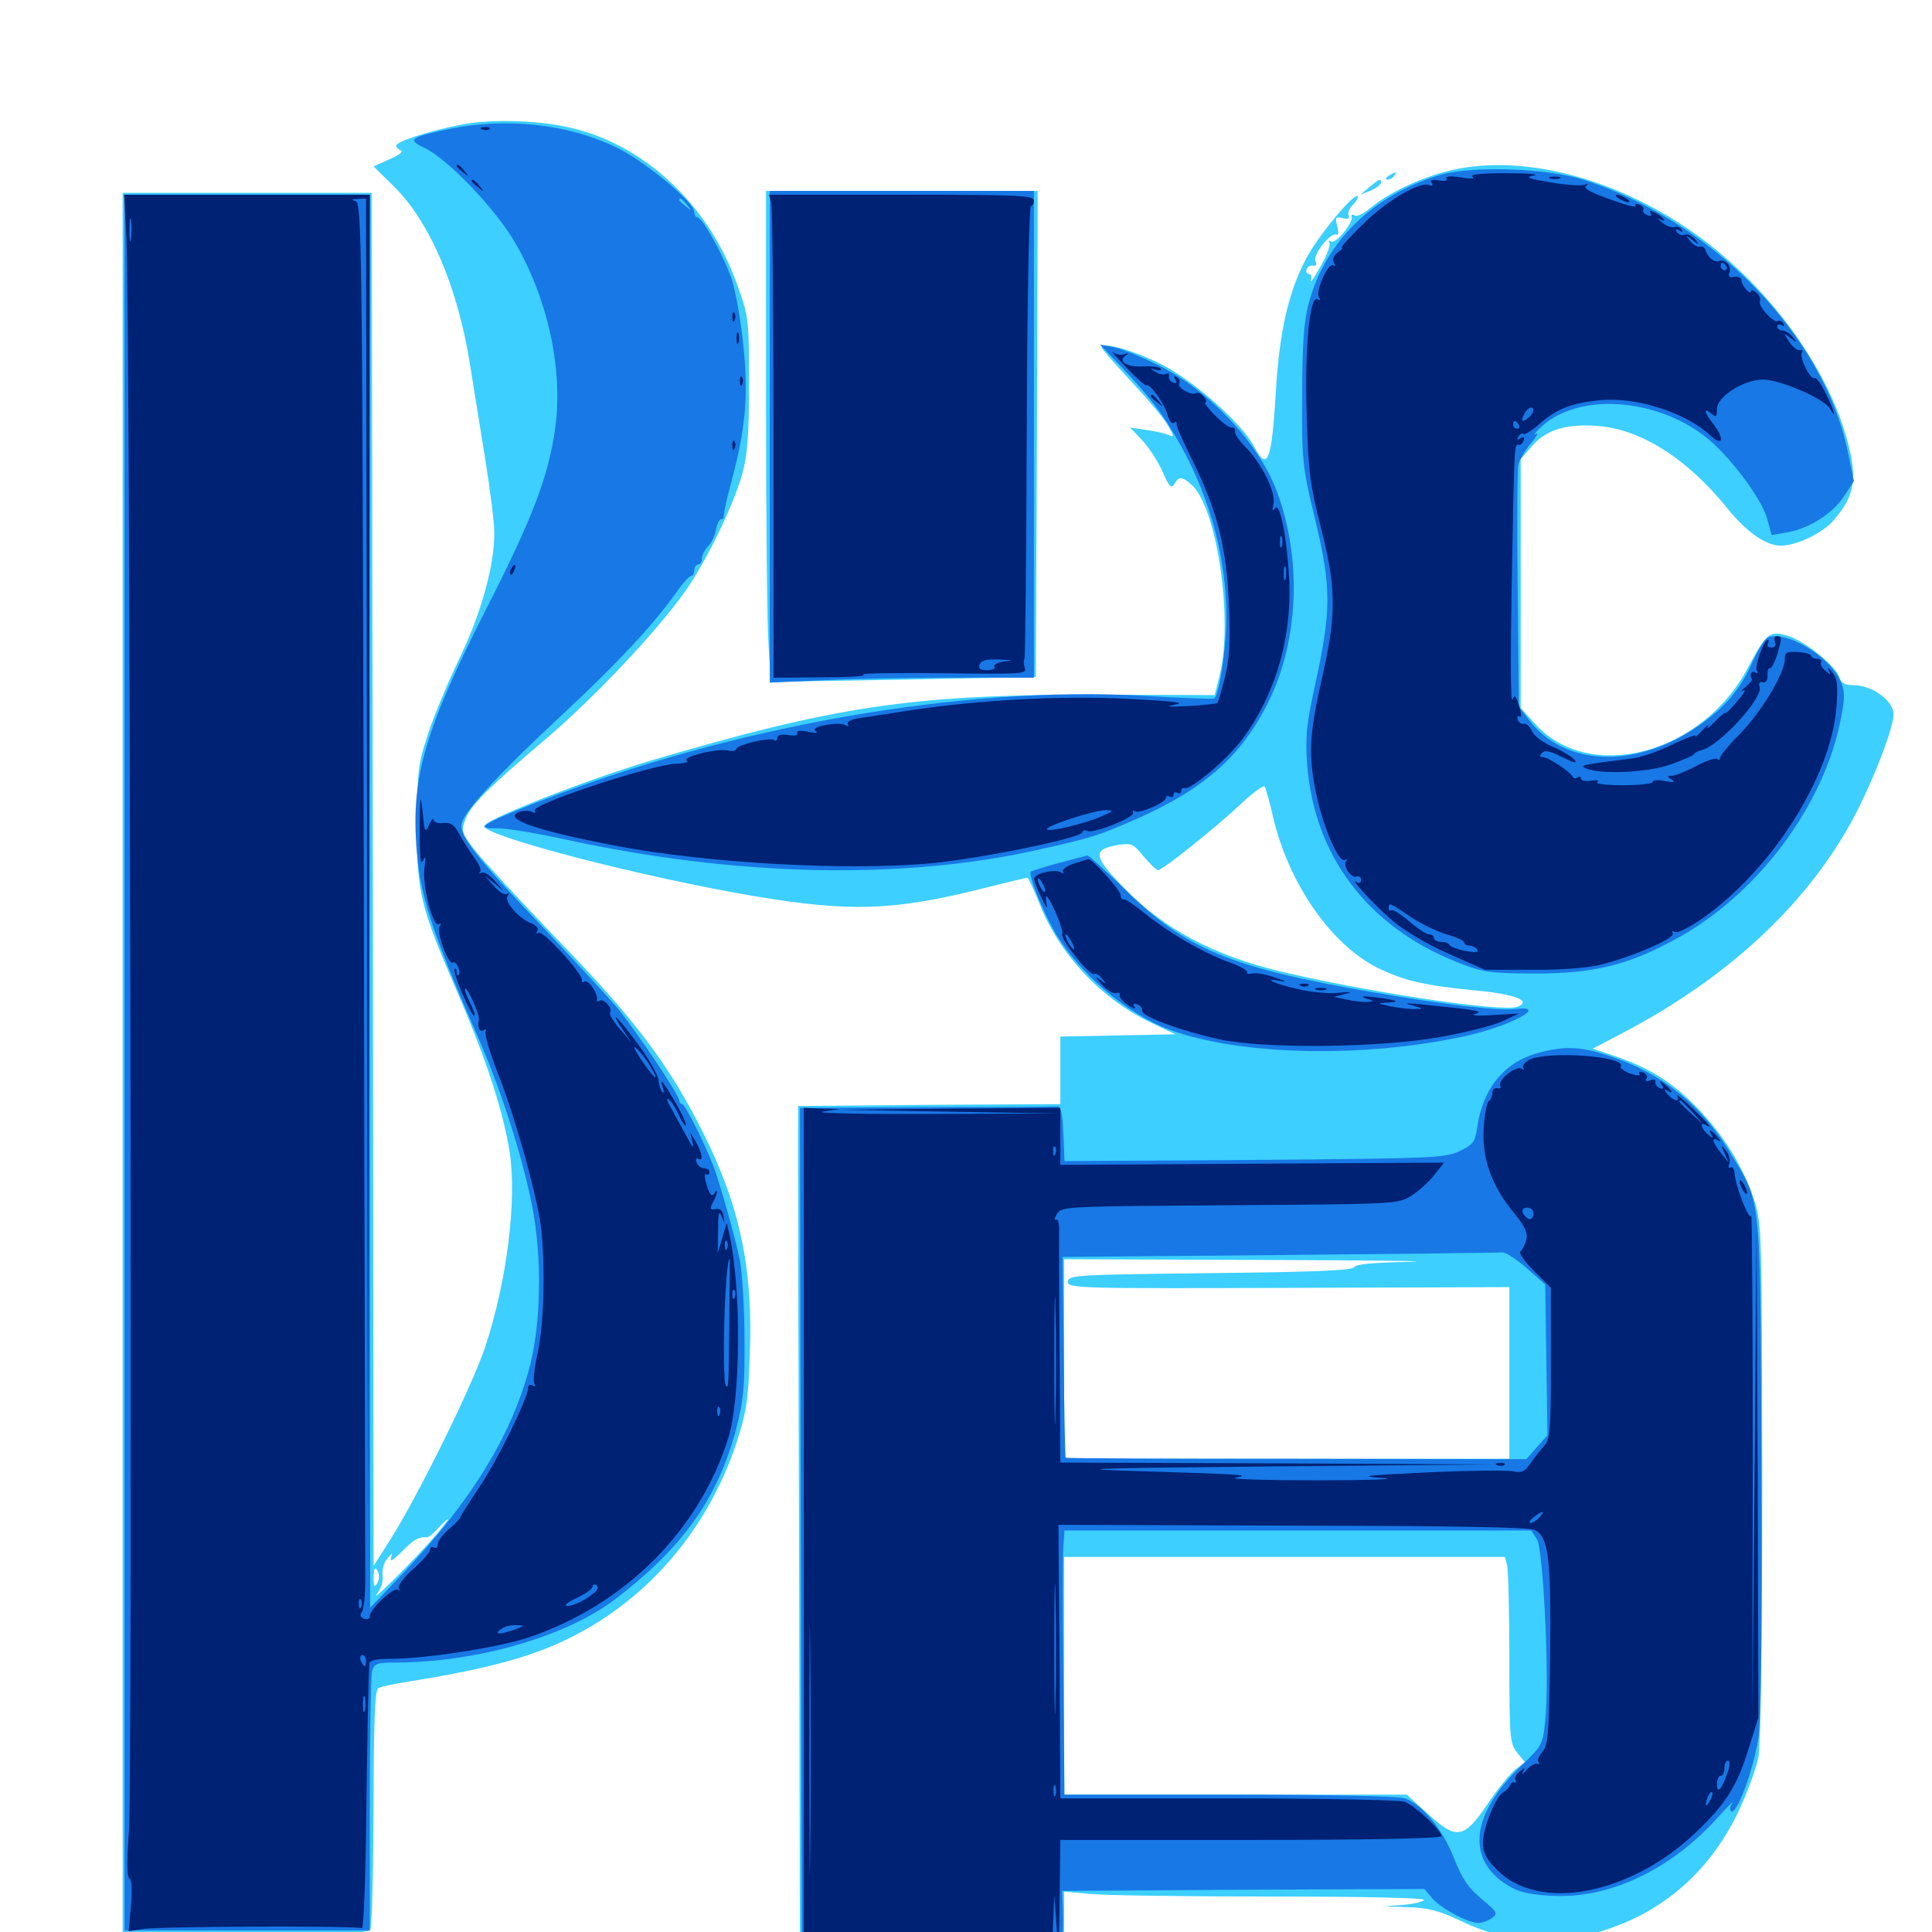 <svg xmlns="http://www.w3.org/2000/svg" viewBox="0 -1000 1000 1000">
	<path fill="#3ccfff" d="M238.867 -935.547C222.07 -932.227 205.078 -926.758 205.078 -924.609C205.078 -923.633 206.25 -922.656 207.617 -922.07C208.789 -921.484 206.25 -919.531 201.562 -917.578L193.359 -913.867L203.906 -903.516C222.461 -885.156 237.109 -851.172 243.359 -810.742C245.117 -799.805 248.633 -777.93 251.172 -762.305C253.711 -746.484 255.859 -729.297 255.859 -724.219C255.859 -706.836 249.023 -682.422 237.695 -658.984C231.836 -646.68 224.414 -629.102 221.484 -619.922C216.406 -604.688 216.016 -600.977 215.82 -573.047C215.82 -537.5 217.188 -531.641 237.5 -484.57C251.953 -450.977 260.742 -424.023 263.867 -403.125C267.578 -378.516 262.305 -336.719 251.367 -303.516C244.922 -283.594 217.383 -227.734 202.539 -203.906L193.359 -189.453L192.969 -544.727L192.383 -900.195H127.93H63.477V-450V0.195L126.758 0.781C175.586 1.172 190.43 0.586 191.602 -1.172C192.578 -2.539 193.164 -30.859 193.359 -64.062C193.359 -108.984 194.141 -125 195.703 -126.172C197.07 -126.953 204.297 -128.516 211.914 -129.688C259.18 -137.305 283.008 -144.531 306.25 -158.398C341.016 -179.102 367.578 -212.5 381.055 -252.734C386.328 -268.945 387.305 -274.805 388.086 -298.828C389.844 -343.164 383.008 -375.586 364.062 -413.477C345.898 -449.609 328.516 -472.656 285.938 -516.406C268.555 -534.57 250.586 -553.906 246.289 -559.375C239.062 -568.359 238.672 -569.727 240.625 -575.195C243.164 -582.812 251.758 -591.406 282.812 -617.773C307.617 -638.867 340.43 -673.633 355.078 -694.531C366.016 -710.352 379.688 -738.477 384.18 -754.688C386.914 -764.648 387.695 -774.609 387.695 -801.562C387.695 -834.766 387.5 -836.133 381.641 -852.539C367.188 -892.969 335.547 -923.438 298.047 -933.203C281.25 -937.695 255.273 -938.672 238.867 -935.547ZM223.047 -202.539C213.086 -191.211 189.844 -168.164 195.508 -175.586C197.266 -177.734 198.438 -181.641 198.047 -184.375C197.656 -187.305 198.633 -191.211 200.391 -193.164C203.125 -196.68 203.32 -196.68 202.344 -193.555C201.562 -191.211 203.711 -192.578 208.008 -196.875C214.062 -203.125 216.797 -204.688 220.898 -204.297C221.68 -204.102 224.219 -206.25 226.562 -208.789C235.352 -217.969 232.812 -213.672 223.047 -202.539ZM195.898 -185.742C196.484 -184.18 196.094 -181.836 195.117 -180.273C193.945 -178.32 193.359 -178.906 193.359 -183.008C193.359 -188.672 194.336 -189.844 195.898 -185.742ZM748.047 -911.133C733.594 -907.227 718.164 -899.805 709.375 -892.383C705.859 -889.453 702.344 -887.695 701.172 -888.477C700 -889.258 699.414 -888.867 699.609 -887.891C700.586 -884.766 691.406 -873.633 689.062 -875C687.891 -875.781 687.5 -875.586 688.086 -874.414C688.867 -873.242 686.719 -867.578 683.398 -861.914C680.078 -856.055 677.93 -852.93 678.516 -854.883C679.102 -856.641 678.711 -858.203 677.539 -858.203C676.367 -858.203 675.781 -859.375 676.367 -860.742C676.758 -861.914 678.32 -862.891 679.688 -862.5C681.25 -862.109 681.641 -863.086 680.859 -865.039C679.688 -868.555 689.062 -880.273 691.797 -878.516C692.773 -877.93 692.969 -879.688 692.188 -882.812C691.016 -887.5 691.211 -887.891 694.922 -887.109C697.656 -886.328 698.633 -886.719 698.047 -888.477C697.461 -889.844 698.438 -892.383 700.391 -894.141C702.148 -895.898 703.125 -897.852 702.734 -898.438C700.781 -900.195 682.422 -878.125 676.172 -866.406C666.992 -849.219 662.109 -828.125 660.352 -796.68C658.203 -761.328 656.055 -755.664 649.219 -768.75C643.164 -780.469 618.75 -802.148 602.148 -810.938C587.695 -818.359 570.312 -823.438 570.312 -820.117C570.312 -819.336 577.148 -811.523 585.547 -802.539C593.75 -793.75 602.344 -783.594 604.297 -780.078C608.008 -773.633 608.008 -773.633 604.297 -775C602.344 -775.977 597.07 -776.953 592.773 -777.539L584.961 -778.711L591.211 -772.07C594.727 -768.359 599.414 -761.133 601.758 -755.859C605.078 -748.047 606.25 -746.875 607.812 -749.414C610.156 -753.516 611.719 -753.516 616.602 -749.219C629.883 -737.891 638.477 -679.297 631.25 -650.195L628.711 -640.234L564.844 -640.43C471.875 -640.43 431.641 -634.375 335.938 -606.055C301.562 -595.703 249.609 -575.195 250.586 -572.266C252.344 -566.797 332.812 -545.898 390.625 -536.133C439.453 -527.93 462.5 -528.516 508.203 -540.039C520.703 -543.164 531.445 -545.703 531.836 -545.703C532.227 -545.703 534.961 -539.844 537.891 -532.617C548.242 -506.055 569.922 -483.008 595.703 -470.703L608.398 -464.648L578.711 -464.062L548.828 -463.477V-446.094V-428.516L481.055 -428.125L413.086 -427.539V-395.898C413.086 -378.32 413.281 -278.906 413.672 -174.609L414.062 14.844H482.422H550.781V-2.93V-20.898L564.062 -19.727C571.289 -18.945 613.672 -18.359 658.008 -18.359C708.789 -18.359 738.281 -17.578 737.109 -16.602C736.133 -15.43 730.469 -14.258 724.609 -13.867C714.648 -13.281 714.844 -13.281 727.734 -12.891C739.258 -12.5 744.336 -11.328 756.25 -5.664C776.758 4.102 796.68 6.836 817.188 2.539C854.492 -5.078 882.812 -27.344 899.414 -61.523C904.297 -71.68 908.984 -84.57 910.156 -90.43C911.328 -96.875 912.109 -152.93 912.109 -233.984C911.914 -366.406 911.914 -366.992 907.617 -379.883C901.758 -397.07 891.992 -412.5 878.516 -426.562C865.625 -439.844 853.711 -447.266 836.523 -453.125L824.414 -457.227L840.43 -465.625C893.945 -493.75 934.57 -531.25 958.594 -575.195C969.336 -595.117 980.859 -624.805 980.078 -631.055C979.297 -637.891 968.555 -645.312 959.766 -645.312C955.078 -645.312 953.125 -646.289 952.148 -649.219C950.391 -655.078 934.766 -667.773 925.977 -670.703C916.016 -673.828 914.453 -672.656 904.883 -654.688C881.25 -609.57 822.656 -594.141 794.531 -625.391L787.109 -633.594V-698.047V-762.305L793.164 -769.336C800.586 -777.734 811.133 -780.859 827.344 -779.492C849.609 -777.734 874.023 -762.109 894.531 -736.328C904.102 -724.609 914.062 -717.578 921.68 -717.578C930.078 -717.578 943.75 -724.219 949.414 -731.055C958.984 -742.383 960.938 -750.391 957.812 -765.234C949.023 -807.031 914.648 -854.297 872.461 -882.422C831.25 -909.766 784.18 -920.703 748.047 -911.133ZM658.984 -576.953C666.992 -542.773 688.867 -511.133 713.086 -499.023C726.562 -492.383 737.695 -489.844 764.062 -487.305C783.789 -485.547 793.359 -481.836 785.352 -478.906C777.344 -475.977 708.789 -486.328 663.281 -497.07C628.125 -505.469 602.344 -519.141 581.641 -540.625C565.82 -556.836 565.234 -560.352 578.906 -562.695C585.547 -563.672 586.719 -563.281 591.992 -556.641C595.312 -552.734 598.633 -549.609 599.414 -549.609C601.758 -549.609 628.32 -570.898 641.797 -583.398C648.047 -589.453 653.906 -593.555 654.492 -592.969C655.078 -592.188 657.227 -584.961 658.984 -576.953ZM729.492 -346.875C711.328 -346.484 701.758 -345.703 700.977 -344.141C699.805 -342.383 679.688 -341.602 626.172 -341.016C556.836 -340.234 552.734 -340.039 552.734 -336.523C552.734 -333.203 557.812 -333.008 666.992 -333.398L781.25 -333.789V-289.453V-244.922H666.016H550.781V-296.484V-348.242L653.906 -347.852C710.547 -347.656 744.531 -347.266 729.492 -346.875ZM780.078 -189.844C780.664 -187.305 781.25 -165.625 781.25 -141.797C781.25 -100.781 781.445 -97.852 785.156 -92.969L789.258 -87.891L784.18 -83.984C781.445 -81.641 775 -73.828 769.922 -66.211C757.812 -48.242 753.906 -47.461 739.062 -61.133L728.125 -71.094H639.453H550.781V-132.617V-194.141H664.844H778.906ZM718.75 -908.984C716.992 -907.812 716.797 -907.031 718.164 -907.031C719.336 -907.031 721.094 -908.008 721.68 -908.984C723.242 -911.328 722.461 -911.328 718.75 -908.984ZM708.789 -903.125L704.102 -899.219L709.57 -901.367C712.5 -902.734 714.844 -904.492 714.844 -905.469C714.844 -907.812 713.867 -907.422 708.789 -903.125ZM396.484 -792.188C396.484 -732.031 397.07 -675 397.852 -665.039L399.023 -647.07L467.578 -648.242L536.133 -649.609L536.719 -775.391L537.109 -901.172H466.797H396.484Z"/>
	<path fill="#1878e5" d="M231.445 -933.008C212.109 -928.906 210.742 -927.734 219.727 -923.438C231.641 -917.773 256.055 -892.383 266.406 -874.805C283.398 -845.703 291.406 -809.57 287.5 -779.297C284.18 -754.102 275.977 -732.422 251.367 -684.18C220.508 -623.438 213.086 -598.633 215.43 -563.086C217.188 -536.914 222.656 -519.727 247.852 -462.109C259.18 -436.328 270.312 -401.758 275.391 -375.977C280.859 -348.047 280.078 -313.086 273.438 -289.844C263.672 -255.273 243.164 -222.266 209.18 -186.328L191.602 -167.773L191.406 -533.594V-899.219H127.93H64.453V-450V-0.781H127.93H191.406V-65.82C191.406 -101.367 191.992 -132.617 192.578 -135.156C193.75 -138.867 195.117 -139.453 203.906 -139.453C246.289 -139.453 292.578 -152.734 318.164 -172.07C353.32 -198.828 371.484 -224.219 381.055 -260.547C384.766 -274.414 385.547 -281.836 385.352 -306.445C385.352 -322.656 384.18 -341.016 383.008 -347.461C380.859 -358.398 372.656 -387.305 369.336 -396.289C364.844 -408.008 354.492 -428.516 353.125 -428.516C352.344 -428.516 351.562 -429.492 351.562 -430.469C351.562 -433.203 329.688 -465.82 319.531 -478.32C315.039 -483.594 298.438 -501.562 282.617 -518.359C245.508 -557.227 237.5 -567.578 239.062 -574.023C240.82 -580.664 258.008 -599.414 291.016 -630.078C320.117 -657.227 337.891 -676.367 349.609 -692.773C353.125 -697.852 356.836 -701.953 357.812 -701.953C358.594 -701.953 359.375 -703.32 359.375 -704.883C359.375 -706.445 360.352 -707.812 361.328 -707.812C362.5 -707.812 363.281 -709.18 363.281 -710.938C363.281 -712.5 364.648 -715.234 366.211 -716.992C367.969 -718.555 369.922 -722.461 370.508 -725.586C371.094 -728.711 372.266 -731.25 373.242 -731.25C374.219 -731.25 374.805 -731.836 374.609 -732.812C374.414 -733.594 375.977 -741.211 378.32 -749.805C385.938 -777.734 387.5 -795.703 384.766 -820.898C383.594 -833.203 380.859 -848.633 378.906 -854.883C375.195 -866.406 363.672 -887.5 360.938 -887.5C360.156 -887.5 359.375 -888.672 359.375 -890.234C359.375 -895.312 334.18 -916.211 319.531 -923.438C294.141 -935.938 261.523 -939.453 231.445 -933.008ZM355.664 -893.945C358.203 -890.82 358.008 -890.625 355.078 -893.164C353.125 -894.531 351.562 -896.094 351.562 -896.484C351.562 -898.047 353.125 -897.07 355.664 -893.945ZM745.117 -909.375C710.547 -899.023 685.742 -874.805 677.344 -842.773C674.805 -833.008 674.023 -821.289 674.023 -794.922C673.828 -761.328 674.023 -758.789 680.859 -730.469C689.258 -695.508 689.062 -683.789 680.664 -645.312C676.172 -625 675.586 -618.164 676.562 -604.688C680.078 -557.422 707.422 -520.898 753.32 -502.344C767.578 -496.68 770.117 -496.289 793.945 -496.094C823.828 -496.094 841.211 -500 865.039 -512.695C908.984 -535.547 944.727 -583.203 953.125 -629.492C955.078 -640.039 954.883 -642.773 952.148 -648.438C946.289 -660.742 924.414 -673.633 915.234 -670.117C913.672 -669.531 910.156 -664.062 907.422 -658.008C900.391 -642.383 892.578 -633.398 877.539 -623.242C845.898 -601.953 809.57 -603.516 791.602 -627.148L786.133 -634.18L785.547 -694.922C785.156 -728.32 785.352 -757.422 785.938 -759.766C786.719 -762.305 789.453 -766.992 792.383 -770.508C795.508 -774.023 796.484 -776.367 794.922 -775.391C793.359 -774.609 794.922 -776.562 798.438 -779.688C817.383 -796.484 856.055 -794.141 881.836 -774.609C894.336 -765.234 911.523 -742.578 914.648 -731.641L916.992 -723.047L924.805 -724.414C935.938 -726.172 948.438 -733.984 954.492 -743.164L959.57 -750.977L956.25 -766.992C943.555 -826.953 885.938 -885.938 819.336 -907.031C800.195 -913.086 761.719 -914.258 745.117 -909.375ZM398.438 -773.828V-646.68L425.195 -647.852C439.844 -648.633 470.508 -649.219 493.555 -649.219H535.156V-775.195V-901.172H466.797H398.438ZM581.25 -809.18C596.094 -793.555 602.93 -784.375 611.719 -768.359C626.758 -741.016 634.766 -710.352 634.766 -680.859C634.766 -664.648 631.25 -641.211 628.516 -638.477C628.125 -638.086 611.719 -638.672 592.188 -639.844C499.023 -645.312 378.711 -624.219 278.125 -584.766C249.609 -573.633 245.508 -570.898 256.836 -571.289C261.133 -571.484 276.953 -568.945 291.992 -565.625C380.469 -546.289 466.992 -544.336 537.305 -560.156C566.016 -566.602 568.164 -567.383 587.891 -575.977C623.047 -591.406 642.578 -608.594 656.445 -636.523C672.266 -668.359 674.023 -710.938 660.742 -746.094C651.172 -771.094 625.586 -798.242 599.219 -811.133C590.234 -815.625 579.883 -819.727 576.172 -820.312L569.336 -821.68ZM548.047 -553.32C540.625 -551.367 534.18 -549.219 533.594 -548.828C532.227 -547.266 538.672 -530.664 545.312 -518.75C557.422 -497.07 582.812 -475.391 605.469 -466.992C641.797 -453.711 705.078 -452.148 758.203 -463.672C782.031 -468.945 802.344 -479.883 783.984 -477.734C775.586 -476.758 748.242 -479.883 710.938 -486.328C636.328 -499.219 613.281 -508.789 581.445 -540.43C571.875 -549.805 563.477 -557.227 562.891 -557.227C562.109 -557.031 555.469 -555.273 548.047 -553.32ZM796.484 -455.078C778.711 -450.391 767.578 -436.719 764.648 -416.797C763.477 -408.789 762.695 -407.617 755.273 -404.102C747.461 -400.586 741.211 -400.391 649.023 -399.609L550.977 -399.023L550.391 -413.281C550 -423.242 549.023 -427.539 547.461 -427.344C546.094 -427.148 515.43 -426.953 479.492 -426.953L414.062 -426.562L414.453 -206.445L415.039 13.867L481.836 14.453L548.633 14.844L549.609 6.641C550.195 1.953 550.391 -6.25 550.195 -11.523L549.805 -21.289L643.555 -21.875L737.305 -22.266L741.211 -17.578C745.703 -12.305 759.766 -4.688 765.234 -4.688C767.188 -4.688 770.312 -5.859 772.266 -7.227C775.391 -9.57 775 -10.352 766.992 -16.992C760.156 -22.656 756.836 -27.344 752.539 -38.281C746.875 -52.93 736.328 -65.82 727.344 -69.141C724.414 -70.312 686.719 -71.094 636.719 -71.094H550.977L550.391 -131.055C550 -164.258 550 -194.922 550.391 -199.609L550.977 -207.812H671.68H792.578L795.508 -203.32C798.828 -198.047 802.148 -130.078 799.805 -109.375C798.633 -97.07 798.047 -96.289 787.695 -86.328C761.328 -61.133 758.594 -37.695 780.273 -24.219C785.938 -20.703 791.406 -19.336 802.93 -18.75C832.422 -16.992 864.258 -31.836 888.672 -58.789C894.336 -65.039 898.047 -68.75 896.68 -66.797C895.312 -64.844 895.117 -63.086 896.094 -62.5C899.219 -60.742 908.203 -85.742 910.352 -101.953C911.523 -111.328 912.109 -165.039 911.719 -242.969C911.133 -383.984 911.719 -376.367 896.289 -402.148C881.445 -427.344 861.133 -443.945 833.984 -453.125C818.359 -458.398 810.156 -458.789 796.484 -455.078ZM790.039 -343.75L799.805 -335.156L800.391 -296.094L800.977 -257.031L795.508 -250.977L790.039 -244.727L671.094 -244.922C605.664 -244.922 551.758 -245.117 551.562 -245.508C551.367 -245.703 550.781 -269.141 550.586 -297.656L550 -349.414L662.109 -350.391C723.828 -350.977 775.781 -351.562 777.344 -351.758C778.906 -352.148 784.766 -348.438 790.039 -343.75Z"/>
	<path fill="#002274" d="M249.609 -933.008C248.047 -933.594 248.633 -934.18 250.781 -934.18C252.93 -934.375 254.102 -933.789 253.32 -933.203C252.734 -932.617 250.977 -932.422 249.609 -933.008ZM236.328 -914.062C236.328 -913.672 237.891 -912.109 239.844 -910.742C242.773 -908.203 242.969 -908.398 240.43 -911.523C237.891 -914.648 236.328 -915.625 236.328 -914.062ZM762.109 -908.594C763.672 -907.422 761.523 -907.227 756.055 -908.203C750.781 -908.984 748.047 -908.789 748.633 -907.617C749.414 -906.445 747.852 -906.055 744.727 -906.641C741.211 -907.227 740.039 -906.836 741.016 -905.469C741.797 -903.906 741.406 -903.516 739.648 -904.297C734.57 -906.055 716.797 -895.508 704.883 -883.398C698.438 -877.148 693.75 -871.875 694.531 -871.875C695.312 -871.875 694.531 -870.703 692.383 -869.336C690.234 -867.578 689.453 -865.625 690.43 -864.062C691.406 -862.5 691.211 -861.914 690.039 -862.695C687.5 -864.258 680.859 -849.414 682.617 -846.289C683.594 -844.922 683.398 -844.336 682.031 -845.117C677.93 -847.852 675.195 -819.727 676.367 -785.156C677.148 -755.859 678.125 -748.828 683.594 -727.344C691.406 -696.875 691.797 -683.008 685.156 -653.125C677.93 -621.289 677.148 -611.523 680.469 -593.164C683.594 -575.195 692.578 -552.93 696.094 -554.883C697.266 -555.469 697.656 -555.469 696.875 -554.492C694.727 -552.148 699.219 -545.312 701.953 -546.289C703.32 -546.875 704.492 -546.094 704.492 -544.531C704.492 -543.164 703.516 -542.578 702.344 -543.359C697.852 -546.094 710.352 -532.617 720.312 -523.828C726.758 -518.359 738.086 -511.523 749.609 -506.445L768.555 -498.047H792.969C807.031 -497.852 821.875 -499.023 828.125 -500.586C844.336 -504.492 867.383 -514.453 865.82 -516.797C865.234 -518.164 865.625 -518.359 866.992 -517.578C868.164 -516.797 874.414 -519.922 881.445 -524.805C917.969 -550.781 948.047 -598.633 950.586 -634.57C951.367 -645.508 950.977 -649.023 948.242 -652.148C946.484 -654.297 945.703 -654.688 946.484 -653.125C947.852 -650.586 947.461 -650.586 944.727 -652.93C942.969 -654.297 941.992 -656.25 942.578 -657.227C943.164 -658.203 942.188 -658.984 940.625 -658.984C938.867 -658.984 937.5 -659.766 937.5 -660.547C937.5 -661.328 934.375 -662.305 930.664 -662.5C924.805 -662.891 923.828 -662.305 923.828 -658.789C923.828 -651.562 911.523 -631.25 900.391 -619.922C894.531 -614.062 890.039 -608.398 890.234 -607.617C890.43 -606.641 889.844 -606.445 888.867 -607.227C887.695 -607.812 882.617 -606.055 877.539 -603.32C872.461 -600.586 866.797 -598.438 865.234 -598.438C862.695 -598.438 862.695 -598.242 865.234 -596.484C867.383 -595.117 866.406 -594.922 861.914 -595.703C858.398 -596.484 855.469 -596.289 855.469 -595.312C855.469 -594.336 848.438 -593.555 840.039 -593.555C831.25 -593.555 825.586 -594.336 826.758 -595.117C828.125 -596.094 826.953 -596.484 823.828 -595.898C820.703 -595.508 818.359 -595.898 818.359 -596.875C818.359 -597.852 817.578 -598.242 816.602 -597.656C815.625 -596.875 814.453 -597.07 814.062 -597.852C813.086 -600.391 801.172 -608.203 798.438 -608.203C796.875 -608.203 796.68 -608.789 798.242 -610.352C799.805 -611.914 802.734 -611.133 808.789 -608.008C814.844 -605.078 816.602 -604.688 814.844 -606.836C813.477 -608.398 808.398 -611.523 803.711 -613.477C799.023 -615.43 794.141 -618.945 793.164 -621.289C791.992 -623.828 790.039 -625.586 788.867 -625.391C787.695 -625 786.133 -625.977 785.547 -627.539C785.156 -629.102 785.547 -629.688 786.523 -629.102C787.695 -628.32 787.5 -630.664 786.328 -634.57C784.57 -640.039 783.984 -640.625 782.812 -637.891C781.836 -636.133 781.836 -662.305 782.422 -696.094C783.789 -770.117 783.789 -770.117 785.938 -769.727C786.914 -769.531 788.086 -770.508 788.672 -772.07C789.258 -773.828 788.672 -774.219 787.109 -773.242C785.352 -772.07 784.961 -772.461 785.938 -774.023C786.914 -775.391 787.891 -775.977 788.477 -775.391C789.062 -774.805 792.773 -776.953 796.484 -780.273C805.469 -788.281 812.891 -791.211 827.344 -792.773C846.094 -794.922 872.266 -786.719 885.352 -774.609C891.797 -768.555 892.773 -772.852 886.719 -780.664C882.031 -786.523 881.641 -789.453 885.742 -785.938C888.281 -783.984 888.672 -784.18 888.672 -788.281C888.672 -794.727 902.539 -803.516 912.5 -803.516C921.484 -803.516 943.945 -793.75 947.07 -788.672C950.781 -782.227 949.414 -787.5 944.922 -796.484C942.578 -801.367 940.039 -804.883 939.258 -804.297C937.109 -803.125 931.25 -814.844 932.617 -817.383C933.398 -818.359 932.812 -818.945 931.641 -818.75C930.469 -818.359 927.93 -820.312 926.172 -823.047C923.047 -827.734 923.047 -827.93 926.758 -825C930.469 -822.266 930.469 -822.266 927.93 -825.586C926.562 -827.344 924.023 -828.906 922.656 -828.906C921.094 -828.906 919.922 -829.883 919.922 -831.055C919.922 -832.031 920.898 -832.422 922.266 -831.641C923.633 -830.859 923.828 -831.055 923.047 -832.617C922.266 -833.789 920.898 -834.375 920.117 -833.789C917.969 -832.617 909.57 -841.992 910.938 -844.141C911.523 -845.117 910.742 -847.07 909.18 -848.438C907.617 -849.805 906.25 -850.195 906.25 -849.219C906.25 -846.68 901.367 -852.344 901.367 -854.883C901.367 -856.25 899.609 -857.031 897.656 -856.641C895.117 -856.25 894.336 -856.836 895.117 -858.789C896.484 -862.305 892.969 -866.016 889.648 -864.844C887.305 -863.867 883.789 -866.992 882.617 -870.898C882.227 -872.07 880.859 -872.656 879.688 -872.266C878.516 -872.07 876.172 -873.438 874.805 -875.195C872.266 -878.516 872.266 -878.516 875.977 -875.781C879.492 -873.047 879.688 -873.047 877.344 -876.172C875.781 -877.93 873.633 -879.102 872.07 -878.516C870.703 -877.93 868.945 -878.516 867.969 -879.883C866.992 -881.445 867.383 -881.836 869.141 -880.664C870.703 -879.688 871.289 -879.883 870.312 -881.25C869.531 -882.422 867.969 -883.008 866.602 -882.422C865.234 -882.031 862.5 -883.008 860.352 -884.766C858.203 -886.328 857.617 -887.305 858.984 -886.523C863.086 -884.375 861.523 -887.305 857.227 -889.648C854.297 -891.016 853.516 -891.211 854.297 -889.648C855.273 -888.281 854.492 -887.891 852.734 -888.672C850.977 -889.258 850 -890.625 850.586 -891.406C851.172 -892.188 850.195 -893.555 848.438 -894.141C846.875 -894.727 846.094 -894.531 846.68 -893.359C847.266 -892.383 841.211 -893.945 833.203 -896.875C823.633 -900.195 819.336 -902.539 820.898 -903.711C822.461 -904.883 822.07 -905.078 819.727 -904.297C817.773 -903.711 809.961 -904.297 802.148 -905.664C790.625 -907.617 789.258 -908.203 793.945 -909.18C797.266 -909.766 790.82 -910.352 779.688 -910.352C766.992 -910.352 760.547 -909.766 762.109 -908.594ZM893.555 -862.109C894.141 -861.133 893.75 -860.156 892.773 -860.156C891.602 -860.156 890.625 -861.133 890.625 -862.109C890.625 -863.281 891.016 -864.062 891.406 -864.062C891.992 -864.062 892.969 -863.281 893.555 -862.109ZM859.57 -797.461C854.102 -800.586 835.938 -802.148 835.938 -799.414C835.938 -798.438 839.844 -797.656 844.531 -797.656C849.219 -797.656 853.516 -796.68 853.906 -795.508C854.297 -794.336 856.836 -793.75 859.375 -794.141L864.258 -794.727ZM816.406 -798.242L823.242 -799.023H816.406C812.695 -799.219 807.422 -798.047 804.688 -796.484C801.758 -794.922 800.977 -793.75 802.93 -793.75C804.492 -793.75 806.641 -794.531 807.812 -795.508C808.789 -796.484 812.695 -797.656 816.406 -798.242ZM792.188 -784.766C788.086 -780.859 786.719 -781.445 789.062 -785.938C790.234 -788.086 791.992 -789.453 793.164 -788.867C794.141 -788.086 793.75 -786.523 792.188 -784.766ZM786.133 -780.078C786.719 -779.102 786.328 -778.125 785.352 -778.125C784.18 -778.125 783.203 -779.102 783.203 -780.078C783.203 -781.25 783.594 -782.031 783.984 -782.031C784.57 -782.031 785.547 -781.25 786.133 -780.078ZM729.883 -525.586C735.352 -521.875 743.75 -517.969 748.633 -516.406C753.711 -515.039 757.812 -513.086 757.812 -512.305C757.812 -511.328 758.984 -510.547 760.547 -510.547C762.109 -510.547 764.062 -509.57 764.648 -508.398C765.625 -507.031 763.672 -506.836 758.398 -507.812C754.297 -508.594 750.781 -509.961 750.391 -510.742C750 -511.719 748.047 -512.5 745.898 -512.5C743.945 -512.5 742.188 -513.477 742.188 -514.453C742.188 -515.625 741.016 -516.406 739.648 -516.406C738.281 -516.406 733.789 -519.336 729.492 -523.047C725.195 -526.758 721.094 -529.297 720.312 -528.906C719.531 -528.32 718.75 -528.906 718.75 -529.883C718.75 -533.008 719.336 -532.812 729.883 -525.586ZM775.977 -505.273C777.148 -505.859 775.781 -506.25 772.461 -506.25C769.336 -506.25 768.164 -505.859 770.117 -505.273C771.875 -504.883 774.609 -504.883 775.977 -505.273ZM802.344 -907.617C800.977 -908.203 801.953 -908.594 804.688 -908.594C807.422 -908.594 808.398 -908.203 807.227 -907.617C805.859 -907.227 803.516 -907.227 802.344 -907.617ZM244.141 -906.25C244.141 -905.859 245.703 -904.297 247.656 -902.93C250.586 -900.391 250.781 -900.586 248.242 -903.711C245.703 -906.836 244.141 -907.812 244.141 -906.25ZM65.43 -877.344C67.383 -840.234 68.555 -78.906 66.797 -53.125C65.625 -37.109 65.625 -28.711 66.992 -27.734C68.164 -26.953 68.555 -21.484 67.773 -13.477L66.602 -0.391L73.828 -1.562C83.008 -2.93 184.961 -3.32 187.305 -1.953C188.086 -1.367 189.062 -23.438 189.453 -51.172C190.039 -96.289 190.625 -132.227 191.211 -139.062C191.406 -140.625 194.922 -141.406 201.953 -141.406C220.312 -141.406 257.812 -147.266 273.242 -152.344C323.242 -169.141 361.914 -207.617 376.953 -255.664C383.398 -276.367 383.789 -332.617 377.539 -361.133L376.172 -366.992L373.828 -359.18L371.484 -351.367L371.68 -363.086C371.68 -371.289 372.07 -373.633 373.242 -370.898L375 -366.992L374.414 -370.898C374.023 -373.438 372.656 -374.609 370.312 -374.219C367.578 -373.633 367.188 -374.219 368.945 -377.539C371.484 -382.031 371.875 -385.742 369.531 -382.031C368.359 -380.469 367.188 -381.836 365.82 -386.523C364.648 -390.234 364.453 -392.969 365.43 -392.188C366.406 -391.602 367.188 -392.188 367.188 -393.164C367.188 -394.336 366.016 -395.312 364.453 -395.312C362.891 -395.312 361.133 -396.68 360.547 -398.438C359.961 -400 360.156 -400.781 361.328 -400.195C364.258 -398.438 363.477 -403.32 360.156 -408.984L357.227 -413.867L358.398 -408.984C359.18 -405.273 358.594 -405.859 355.859 -410.938C353.906 -414.648 350.195 -421.289 347.852 -425.586C345.312 -429.883 344.531 -432.227 346.289 -430.859C347.852 -429.492 350.195 -425.781 351.562 -422.461C352.93 -419.336 354.492 -416.992 354.883 -417.578C355.469 -418.164 353.125 -423.438 349.609 -429.297C343.359 -440.234 340.82 -443.164 343.164 -436.914C343.75 -434.961 343.75 -433.984 342.773 -434.766C341.992 -435.547 341.016 -438.477 340.82 -441.211C340.43 -443.945 335.547 -452.344 330.078 -459.766C319.727 -473.828 314.844 -478.32 322.266 -467.188L326.562 -460.742L320.703 -467.578C317.383 -471.289 315.234 -475 315.82 -475.977C317.188 -478.125 312.5 -483.398 310.352 -482.031C309.375 -481.445 308.789 -481.641 308.984 -482.617C309.766 -485.352 304.492 -493.164 302.539 -491.992C301.562 -491.211 300.977 -491.602 301.172 -492.578C302.148 -495.508 281.055 -518.555 278.906 -517.188C277.539 -516.406 277.344 -516.797 278.125 -517.969C278.906 -519.336 277.734 -521.094 275 -522.07C268.555 -524.609 260.938 -533.203 262.695 -536.133C263.672 -537.5 263.477 -538.086 262.305 -537.305C261.133 -536.523 258.203 -538.477 255.664 -541.406L250.977 -546.68L255.859 -542.773L260.742 -538.867L256.055 -544.141C253.516 -547.07 250.391 -549.023 249.219 -548.242C248.047 -547.656 247.656 -547.656 248.438 -548.633C249.414 -549.609 247.852 -552.93 245.312 -556.25C242.969 -559.57 239.453 -565.039 237.695 -568.359C235.156 -573.047 233.398 -574.414 229.492 -574.023C226.758 -573.633 224.609 -574.414 224.414 -575.586C224.414 -576.953 223.438 -575.781 222.07 -573.047C220.117 -568.555 219.727 -569.141 218.75 -579.883C217.578 -589.844 217.383 -588.477 217.188 -571.094C217.188 -557.031 217.578 -551.758 218.945 -554.492C220.312 -557.422 220.508 -556.445 219.727 -550.977C218.359 -542.383 224.023 -519.727 227.148 -521.68C228.32 -522.461 228.516 -521.875 227.539 -520.508C225.781 -517.578 232.031 -500.391 234.375 -501.758C236.133 -502.93 238.867 -496.875 237.305 -495.312C236.719 -494.727 236.328 -495.508 236.328 -496.875C236.328 -498.242 235.938 -499.023 235.352 -498.438C234.766 -497.852 236.523 -491.992 239.453 -485.352C242.383 -478.711 245.117 -473.633 245.508 -474.219C246.094 -474.609 244.922 -477.734 243.164 -481.25C241.406 -484.766 240.234 -487.891 240.82 -488.281C241.797 -489.258 248.438 -474.805 247.852 -472.266C247.07 -467.969 248.242 -465.43 250.391 -466.797C251.562 -467.578 251.953 -467.383 251.367 -466.211C250.586 -465.039 253.516 -455.273 257.812 -444.141C266.211 -423.047 276.172 -387.5 279.492 -368.555C282.422 -350.781 281.836 -315.43 278.32 -299.805C276.562 -292.188 275.781 -284.961 276.562 -283.789C277.344 -282.227 277.148 -282.031 275.781 -282.812C274.414 -283.594 273.438 -283.203 273.438 -281.836C273.438 -276.758 257.617 -244.336 248.242 -230.469C242.773 -222.266 238.281 -215.234 238.281 -214.648C238.281 -214.062 235.742 -211.328 232.422 -208.594C229.297 -205.859 226.562 -202.344 226.562 -200.781C226.562 -199.023 225.781 -198.438 224.609 -199.023C223.633 -199.609 222.656 -199.219 222.656 -198.047C222.656 -196.68 218.75 -192.188 213.867 -187.891C208.984 -183.594 205.664 -179.102 206.445 -177.734C207.031 -176.562 206.836 -176.172 206.055 -177.148C204.102 -178.906 191.406 -167.188 191.406 -163.477C191.406 -162.109 190.039 -161.523 188.477 -162.109C186.523 -162.891 186.133 -164.062 187.305 -165.625C188.281 -166.797 189.062 -174.414 189.062 -182.422C189.062 -190.43 188.672 -354.102 188.281 -546.094C187.5 -875.781 187.305 -895.117 183.984 -895.898C181.445 -896.68 181.836 -896.875 184.961 -897.07L189.453 -897.266L190.039 -553.125L190.43 -208.789L191.016 -554.102L191.406 -899.219H127.734H64.258ZM148.828 -895.898C164.258 -896.094 151.758 -896.484 121.094 -896.484C90.43 -896.484 77.93 -896.094 93.164 -895.898C108.594 -895.508 133.594 -895.508 148.828 -895.898ZM67.773 -876.367C67.383 -873.242 66.992 -875.391 66.992 -880.664C66.992 -886.133 67.383 -888.477 67.773 -886.133C68.164 -883.594 68.164 -879.297 67.773 -876.367ZM336.523 -448.242C341.992 -438.867 338.867 -441.211 331.836 -451.562C328.516 -456.641 327.344 -459.18 329.297 -457.422C331.445 -455.664 334.57 -451.562 336.523 -448.242ZM376.367 -353.906C375.781 -352.344 375.195 -352.93 375.195 -355.078C375 -357.227 375.586 -358.398 376.172 -357.617C376.758 -357.031 376.953 -355.273 376.367 -353.906ZM377.539 -320.703C377.148 -281.836 377.148 -281.25 375.781 -282.617C373.438 -284.961 375.195 -348.438 377.734 -348.438C377.734 -348.438 377.734 -335.938 377.539 -320.703ZM380.273 -328.516C379.688 -326.953 379.102 -327.539 379.102 -329.688C378.906 -331.836 379.492 -333.008 380.078 -332.227C380.664 -331.641 380.859 -329.883 380.273 -328.516ZM372.461 -267.969C371.875 -266.406 371.289 -266.992 371.289 -269.141C371.094 -271.289 371.68 -272.461 372.266 -271.68C372.852 -271.094 373.047 -269.336 372.461 -267.969ZM308.008 -175.977C303.711 -172.07 297.07 -168.75 293.555 -168.75C291.602 -168.945 293.75 -170.703 298.438 -172.852C302.93 -175 306.641 -177.539 306.641 -178.711C306.641 -179.883 307.617 -180.078 308.594 -179.492C309.766 -178.711 309.57 -177.344 308.008 -175.977ZM186.914 -168.359C186.328 -166.797 185.742 -167.383 185.742 -169.531C185.547 -171.68 186.133 -172.852 186.719 -172.07C187.305 -171.484 187.5 -169.727 186.914 -168.359ZM277.344 -162.109C277.344 -162.5 276.562 -162.891 275.391 -162.891C274.414 -162.891 273.438 -161.914 273.438 -160.742C273.438 -159.766 274.414 -159.375 275.391 -159.961C276.562 -160.547 277.344 -161.523 277.344 -162.109ZM265.625 -156.25C258.203 -153.711 255.078 -154.102 259.766 -157.031C261.328 -158.203 264.844 -158.984 267.578 -158.789C271.875 -158.789 271.484 -158.398 265.625 -156.25ZM249.414 -153.906C250.195 -154.492 249.023 -155.078 246.875 -154.883C244.727 -154.883 244.141 -154.297 245.703 -153.711C247.07 -153.125 248.828 -153.32 249.414 -153.906ZM189.453 -140.43C189.453 -138.867 189.062 -137.5 188.672 -137.5C188.281 -137.5 187.5 -138.867 186.719 -140.43C186.133 -141.992 186.523 -143.359 187.5 -143.359C188.672 -143.359 189.453 -141.992 189.453 -140.43ZM188.867 -114.648C188.281 -112.695 187.891 -114.258 187.891 -117.969C187.891 -121.68 188.281 -123.242 188.867 -121.484C189.258 -119.531 189.258 -116.406 188.867 -114.648ZM399.219 -894.922C399.805 -892.383 400.391 -836.133 400.391 -769.922V-649.219L425.391 -649.414C439.062 -649.414 448.633 -650 446.875 -650.781C444.922 -651.562 463.281 -651.758 487.695 -651.562C528.32 -650.977 531.641 -651.172 530.469 -654.102C529.883 -655.859 529.688 -658.008 530.273 -658.984C530.664 -659.766 531.25 -712.891 531.445 -776.953C531.641 -841.016 532.617 -893.359 533.594 -893.359C534.375 -893.359 535.156 -894.727 535.156 -896.289C535.156 -898.828 526.172 -899.219 466.602 -899.219H398.047ZM497.656 -895.898C515.625 -896.094 500.781 -896.484 464.844 -896.484C428.906 -896.484 414.062 -896.094 432.227 -895.898C450.195 -895.508 479.492 -895.508 497.656 -895.898ZM403.711 -656.641C404.102 -657.812 404.102 -660.156 403.711 -661.523C403.125 -662.695 402.734 -661.719 402.734 -658.984C402.734 -656.25 403.125 -655.273 403.711 -656.641ZM467.773 -659.766C458.008 -662.305 456.641 -662.305 442.383 -660.156C425 -657.227 431.055 -655.859 455.078 -657.031C469.531 -657.812 472.266 -658.398 467.773 -659.766ZM519.922 -657.617C516.406 -657.227 514.062 -655.859 514.648 -654.883C515.43 -653.906 513.672 -653.125 510.938 -653.125C507.422 -653.125 506.25 -653.906 507.031 -656.055C507.812 -658.203 510.742 -658.984 517.383 -658.594C524.414 -658.398 525 -658.203 519.922 -657.617ZM495.703 -653.711C500.781 -654.102 496.484 -654.297 486.328 -654.297C476.172 -654.297 471.875 -654.102 477.148 -653.711C482.227 -653.32 490.43 -653.32 495.703 -653.711ZM837.891 -897.266C839.453 -896.289 841.797 -895.312 842.773 -895.312C843.945 -895.312 843.359 -896.289 841.797 -897.266C840.234 -898.242 838.086 -899.219 836.914 -899.219C835.938 -899.219 836.328 -898.242 837.891 -897.266ZM379.102 -835.547C379.102 -833.398 379.688 -832.812 380.273 -834.375C380.859 -835.742 380.664 -837.5 380.078 -838.086C379.492 -838.867 378.906 -837.695 379.102 -835.547ZM381.25 -825C381.25 -822.266 381.641 -821.289 382.227 -822.656C382.617 -823.828 382.617 -826.172 382.227 -827.539C381.641 -828.711 381.25 -827.734 381.25 -825ZM582.812 -809.961C588.281 -804.297 592.969 -800 593.359 -800.586C594.922 -801.953 602.93 -790.82 604.297 -785.352C605.078 -782.422 606.445 -780.469 607.617 -781.055C608.594 -781.836 609.18 -781.641 608.984 -780.664C608.594 -779.883 612.695 -770.703 617.773 -760.547C630.273 -734.961 634.961 -716.211 636.133 -686.328C636.914 -667.383 636.328 -658.789 633.984 -649.219C632.227 -642.383 630.469 -636.328 630.078 -636.133C629.688 -635.742 622.852 -634.961 615.039 -634.57C604.883 -633.984 602.93 -634.18 608.398 -635.352C614.062 -636.328 607.227 -637.109 583.789 -638.281C549.023 -640.039 507.031 -637.695 471.68 -632.422C460.938 -630.664 448.828 -628.906 444.922 -628.32C440.625 -627.734 438.086 -626.367 438.867 -625.195C439.453 -624.023 439.062 -623.828 437.695 -624.609C434.18 -626.758 418.75 -623.828 422.07 -621.68C423.828 -620.508 422.266 -620.312 418.164 -621.289C414.062 -622.07 411.914 -621.68 412.695 -620.508C413.477 -619.531 411.523 -618.945 408.008 -619.531C404.492 -620.117 402.344 -619.531 402.344 -618.164C402.344 -616.797 401.562 -616.211 400.586 -616.992C398.047 -618.359 382.031 -614.648 381.25 -612.5C380.859 -611.328 378.906 -610.938 376.953 -611.523C371.875 -612.891 352.539 -608.203 355.469 -606.25C356.641 -605.469 354.297 -604.883 350.195 -604.688C337.891 -604.492 274.609 -583.594 276.758 -580.469C277.344 -579.102 276.953 -578.906 275.586 -579.688C274.414 -580.469 271.484 -580.469 269.336 -579.883C259.18 -576.562 276.562 -570.312 317.383 -562.5C365.43 -553.125 440.039 -549.023 483.398 -553.32C509.961 -556.055 559.18 -566.211 560.156 -569.141C560.547 -570.312 561.719 -570.508 562.695 -569.922C565.625 -568.164 588.086 -577.148 586.523 -579.492C585.938 -580.469 586.328 -580.859 587.5 -580.078C589.844 -578.711 603.516 -584.57 603.516 -587.109C603.516 -588.086 604.492 -588.281 605.469 -587.695C606.641 -587.109 607.422 -587.5 607.422 -588.672C607.422 -589.844 608.398 -590.234 609.375 -589.648C610.547 -589.062 611.328 -589.453 611.328 -590.43C611.328 -591.602 612.109 -592.383 613.086 -591.992C616.406 -591.211 634.375 -606.25 642.383 -616.602C660.156 -639.844 669.141 -670.703 667.188 -702.148C665.82 -724.023 662.305 -740.43 659.961 -736.914C658.594 -734.961 658.398 -735.742 659.18 -739.062C660.547 -744.922 653.125 -760.156 644.531 -768.75C641.406 -771.875 638.867 -775.586 639.258 -776.758C639.453 -778.125 638.672 -778.906 637.5 -778.711C636.328 -778.516 632.422 -781.445 628.906 -784.961C625.195 -788.672 623.047 -791.797 623.828 -791.797C624.805 -791.797 624.414 -793.164 623.047 -794.727C621.68 -796.289 619.922 -797.07 618.945 -796.484C616.602 -795.117 608.984 -799.414 610.352 -801.562C610.938 -802.539 610.352 -803.906 609.18 -804.688C607.617 -805.664 607.422 -805.273 608.398 -803.516C609.375 -801.953 608.984 -801.367 607.227 -801.953C605.664 -802.539 604.688 -804.102 605.078 -805.273C605.273 -806.641 604.688 -807.227 603.516 -806.445C602.539 -805.859 600 -806.25 598.242 -807.422C594.922 -809.57 594.922 -809.57 598.242 -808.594C600.195 -808.008 601.367 -808.203 600.781 -809.18C600.195 -809.961 596.484 -810.547 592.383 -810.352C583.789 -809.766 578.32 -812.695 582.422 -815.82C584.375 -817.188 584.18 -817.383 581.836 -816.602C580.078 -816.016 577.344 -816.602 575.977 -817.773C574.414 -819.141 577.539 -815.43 582.812 -809.961ZM590.039 -806.055C588.672 -807.812 587.109 -809.375 586.719 -809.375C585.156 -809.375 586.133 -807.812 589.453 -805.273C592.383 -802.734 592.578 -802.93 590.039 -806.055ZM663.477 -717.188C662.891 -715.82 662.5 -716.797 662.5 -719.531C662.5 -722.266 662.891 -723.242 663.477 -722.07C663.867 -720.703 663.867 -718.359 663.477 -717.188ZM665.43 -700.586C664.844 -698.633 664.453 -699.805 664.453 -702.93C664.453 -706.25 664.844 -707.617 665.43 -706.445C665.82 -705.078 665.82 -702.344 665.43 -700.586ZM518.164 -634.18C519.336 -634.766 517.969 -635.156 514.648 -635.156C511.523 -635.156 510.352 -634.766 512.305 -634.18C514.062 -633.789 516.797 -633.789 518.164 -634.18ZM493.555 -632.422C494.336 -633.008 493.164 -633.594 491.016 -633.398C488.867 -633.398 488.281 -632.812 489.844 -632.227C491.211 -631.641 492.969 -631.836 493.555 -632.422ZM479.883 -630.469C480.664 -631.055 479.492 -631.641 477.344 -631.445C475.195 -631.445 474.609 -630.859 476.172 -630.273C477.539 -629.688 479.297 -629.883 479.883 -630.469ZM570.312 -577.539C561.523 -573.633 543.359 -569.336 541.992 -570.703C540.43 -572.266 566.211 -580.664 572.266 -580.664C576.758 -580.469 576.562 -580.273 570.312 -577.539ZM529.883 -567.773C531.055 -568.359 530.078 -568.75 527.344 -568.75C524.609 -568.75 523.633 -568.359 525 -567.773C526.172 -567.383 528.516 -567.383 529.883 -567.773ZM366.406 -563.867C367.188 -564.648 362.305 -565.234 355.469 -565.234C348.633 -565.234 343.555 -564.844 343.945 -564.453C345.312 -562.891 365.039 -562.5 366.406 -563.867ZM513.672 -564.453C513.672 -564.844 510.547 -565.234 506.836 -565.234C503.125 -565.234 500 -564.453 500 -563.672C500 -562.891 503.125 -562.5 506.836 -562.891C510.547 -563.281 513.672 -564.062 513.672 -564.453ZM409.766 -560.352C407.812 -562.305 371.094 -563.086 371.094 -561.133C371.094 -559.18 381.641 -558.594 405.078 -559.18C408.203 -559.375 410.352 -559.766 409.766 -560.352ZM484.18 -560.352C485.742 -562.109 483.594 -562.305 469.141 -561.719C461.328 -561.328 455.469 -560.352 456.055 -559.57C457.031 -557.812 482.422 -558.594 484.18 -560.352ZM383.008 -802.344C383.008 -800.195 383.594 -799.609 384.18 -801.172C384.766 -802.539 384.57 -804.297 383.984 -804.883C383.398 -805.664 382.812 -804.492 383.008 -802.344ZM595.703 -794.922C595.703 -794.531 597.266 -792.969 599.219 -791.602C602.148 -789.062 602.344 -789.258 599.805 -792.383C597.266 -795.508 595.703 -796.484 595.703 -794.922ZM379.102 -769.141C379.102 -766.992 379.688 -766.406 380.273 -767.969C380.859 -769.336 380.664 -771.094 380.078 -771.68C379.492 -772.461 378.906 -771.289 379.102 -769.141ZM264.648 -705.664C263.867 -704.492 263.672 -703.32 264.258 -702.734C264.648 -702.148 265.625 -703.125 266.211 -704.883C267.578 -708.203 266.406 -708.789 264.648 -705.664ZM918.75 -667.773C919.336 -666.016 918.75 -664.844 916.797 -664.844C915.234 -664.844 914.453 -665.82 915.039 -666.797C915.625 -667.969 915.625 -668.75 915.039 -668.75C912.891 -668.75 908.008 -654.883 909.375 -652.734C910.156 -651.367 909.961 -651.172 908.594 -651.953C906.445 -653.125 905.469 -650.781 906.836 -648.242C907.031 -647.852 905.469 -646.094 903.32 -644.336C901.172 -642.578 900.781 -641.797 902.344 -642.578C903.906 -643.359 902.734 -641.016 899.414 -637.305C896.289 -633.398 893.164 -630.469 892.773 -630.859C892.578 -631.055 890.039 -629.102 887.305 -626.172C884.57 -623.242 883.008 -622.266 883.984 -623.828C884.961 -625.586 883.594 -624.609 881.055 -621.875C878.516 -619.141 876.953 -617.969 877.539 -618.945C878.125 -620.117 873.047 -618.164 866.016 -614.844C859.18 -611.328 849.609 -608.008 844.727 -607.422C817.969 -604.102 817.383 -603.906 821.289 -602.148C829.102 -599.023 853.125 -600.195 864.648 -604.297C870.703 -606.445 876.172 -608.789 876.758 -609.57C877.344 -610.547 879.102 -611.328 880.664 -611.719C889.648 -613.672 912.891 -638.867 910.742 -644.531C910.156 -646.289 910.742 -647.266 912.305 -646.875C914.062 -646.484 915.039 -647.852 914.844 -650.586C914.844 -652.93 915.43 -654.492 916.016 -654.102C916.797 -653.711 918.359 -656.641 919.727 -660.742C922.461 -669.922 922.461 -670.703 919.727 -670.703C918.555 -670.703 917.969 -669.336 918.75 -667.773ZM836.523 -602.93C837.695 -603.516 836.328 -603.906 833.008 -603.906C829.883 -603.906 828.711 -603.516 830.664 -602.93C832.422 -602.539 835.156 -602.539 836.523 -602.93ZM555.078 -552.734C551.562 -551.367 549.414 -549.609 550.195 -548.633C551.172 -547.852 550.586 -547.656 549.219 -548.438C545.898 -550.391 535.156 -547.852 535.352 -545.117C535.352 -543.75 537.109 -539.258 539.258 -534.961C541.211 -530.664 542.383 -529.102 541.797 -531.641C541.211 -533.984 541.211 -535.938 541.602 -535.938C543.359 -535.938 550.977 -518.164 549.805 -516.406C548.438 -514.258 564.258 -494.531 566.211 -495.898C567.188 -496.289 569.141 -495.312 570.508 -493.359C573.047 -490.234 572.852 -490.234 569.336 -492.969C566.602 -494.922 566.797 -494.336 570.312 -490.43C572.852 -487.5 576.172 -485.547 577.539 -485.938C578.906 -486.523 579.883 -486.133 579.492 -484.961C579.297 -483.789 581.25 -481.445 583.984 -479.688C586.523 -477.93 588.086 -477.539 587.305 -478.711C586.133 -480.469 586.719 -480.859 588.672 -480.078C590.43 -479.492 591.406 -477.93 591.211 -476.758C590.625 -474.023 611.328 -466.406 630.859 -462.109C653.906 -457.031 714.258 -457.617 745.703 -463.281C758.984 -465.625 773.438 -469.336 777.93 -471.484L786.133 -475.391L772.461 -474.609C764.844 -474.023 760.938 -474.414 763.672 -475.195C768.555 -476.562 764.062 -477.344 734.375 -480.273C727.148 -480.859 726.562 -480.859 731.445 -479.492C736.914 -477.93 736.914 -477.734 732.422 -477.734C729.688 -477.539 724.023 -478.32 719.727 -479.102C712.891 -480.664 712.695 -480.859 717.578 -481.055C725.781 -481.25 723.242 -482.422 711.914 -483.789C705.273 -484.57 703.711 -484.375 707.031 -483.203C711.523 -481.836 711.523 -481.641 707.812 -481.445C705.469 -481.25 700.586 -481.836 697.07 -482.617L690.43 -483.984L696.289 -485.547C700.586 -486.523 699.609 -486.719 692.773 -486.133C687.695 -485.547 678.125 -486.523 671.68 -488.086C659.375 -490.82 652.734 -494.141 663.086 -492.188C666.406 -491.602 665.039 -492.383 660.156 -493.945C655.273 -495.703 649.805 -496.68 647.852 -496.094C646.094 -495.703 644.922 -495.898 645.508 -496.875C645.898 -497.656 641.406 -500.195 635.156 -502.344C622.07 -507.227 604.297 -517.578 591.992 -527.734C587.109 -531.641 582.422 -534.766 581.641 -534.57C580.664 -534.18 580.078 -535.156 580.078 -536.523C579.883 -539.453 565.43 -555.469 563.281 -555.273C562.305 -555.078 558.594 -553.906 555.078 -552.734ZM541.016 -538.867C541.016 -537.891 540.039 -538.281 539.062 -539.844C538.086 -541.406 537.109 -543.75 537.109 -544.727C537.109 -545.898 538.086 -545.312 539.062 -543.75C540.039 -542.188 541.016 -540.039 541.016 -538.867ZM554.688 -512.5C555.859 -510.352 556.25 -508.594 555.859 -508.594C555.273 -508.594 553.906 -510.352 552.734 -512.5C551.562 -514.648 551.172 -516.406 551.562 -516.406C552.148 -516.406 553.516 -514.648 554.688 -512.5ZM594.727 -481.641C595.312 -482.227 594.336 -483.398 592.383 -483.984C589.648 -485.156 589.453 -484.961 591.211 -483.008C592.578 -481.641 594.141 -481.055 594.727 -481.641ZM673.438 -489.648C671.875 -490.234 672.461 -490.82 674.609 -490.82C676.758 -491.016 677.93 -490.43 677.148 -489.844C676.562 -489.258 674.805 -489.062 673.438 -489.648ZM681.25 -487.695C679.883 -488.281 680.859 -488.672 683.594 -488.672C686.328 -488.672 687.305 -488.281 686.133 -487.695C684.766 -487.305 682.422 -487.305 681.25 -487.695ZM791.406 -451.367C789.062 -450 787.695 -448.047 788.477 -447.07C789.258 -446.289 788.867 -446.094 787.5 -446.875C784.57 -448.633 774.805 -440.625 776.562 -437.891C777.148 -436.914 776.562 -436.523 775 -436.719C773.633 -437.109 772.461 -435.938 772.461 -434.375C772.461 -432.812 771.68 -430.859 770.703 -430.078C769.531 -429.297 768.359 -423.047 767.969 -416.016C766.992 -400.391 772.07 -386.133 783.594 -372.266C789.453 -365.039 790.82 -361.914 790.039 -358.203C789.258 -355.469 787.891 -352.93 786.914 -352.148C785.938 -351.562 789.062 -347.07 793.945 -342.188L802.734 -333.398V-294.336C802.734 -259.375 802.344 -255.078 799.219 -251.562C797.266 -249.414 793.945 -245.312 792.188 -242.578C789.258 -238.281 787.695 -237.5 783.008 -238.477C779.883 -239.062 759.961 -238.867 738.867 -237.891C705.859 -236.328 702.539 -235.938 715.82 -234.961C724.414 -234.375 708.984 -233.789 681.641 -233.789C654.297 -233.789 635.352 -234.375 639.648 -235.156C647.656 -236.523 642.969 -236.914 597.656 -238.281C549.023 -239.648 559.18 -240.039 660.156 -241.016L772.461 -241.992L660.742 -242.578L548.828 -242.969L548.438 -300.195C548.242 -331.445 548.047 -360.156 548.242 -363.477C548.242 -366.992 547.461 -369.336 546.484 -368.75C545.508 -368.164 545.703 -369.336 547.07 -371.68C549.609 -375.586 551.172 -375.586 636.719 -376.172C722.461 -376.758 723.633 -376.758 730.469 -381.055C734.18 -383.398 739.648 -388.281 742.383 -391.797L747.461 -398.242L648.047 -397.656L548.828 -397.07V-411.719V-426.562L491.797 -426.172L434.57 -425.586L491.211 -424.609L547.852 -423.633L482.422 -423.438C446.484 -423.242 420.898 -423.828 425.781 -424.609L434.57 -425.977L425.391 -426.172L416.016 -426.562V-206.836V12.891H480.469C516.016 12.891 544.727 12.305 544.727 11.328C544.531 10.547 544.727 3.32 545.117 -4.688L545.703 -19.336L546.875 -2.734C547.852 11.523 548.242 9.766 548.438 -16.992L548.828 -47.656H647.461C709.57 -47.656 746.094 -48.438 746.094 -49.609C746.094 -52.539 732.617 -65.234 727.148 -67.383C724.414 -68.359 684.961 -69.141 635.742 -69.141H548.828L548.438 -140.039L547.852 -210.742L669.141 -210.352C754.297 -210.156 791.797 -209.57 794.531 -208.008C801.562 -204.297 802.93 -193.164 802.344 -143.555C801.758 -102.344 801.367 -96.484 798.242 -93.164C796.484 -91.016 795.508 -88.672 796.289 -87.891C797.266 -87.109 796.875 -86.719 795.508 -87.109C794.336 -87.305 791.797 -85.938 790.039 -83.789C788.281 -81.641 787.5 -81.25 788.281 -82.812C789.648 -85.352 789.258 -85.352 786.523 -83.008C784.766 -81.641 783.789 -79.688 784.375 -78.711C784.961 -77.734 784.766 -77.148 783.789 -77.344C783.008 -77.734 782.031 -77.148 781.641 -75.977C781.25 -75 779.688 -73.242 778.32 -72.461C774.219 -70.312 767.578 -53.906 767.578 -46.289C767.578 -41.016 769.336 -37.695 775 -32.031C796.484 -10.352 843.359 -19.141 877.148 -50.977C893.359 -66.211 899.219 -75.586 905.469 -96.094L910.156 -111.133L909.766 -238.086L909.18 -365.039L908.203 -239.062L907.031 -113.086L907.227 -243.75C907.227 -315.82 906.836 -372.852 906.445 -370.898C905.859 -366.992 898.242 -385.547 897.852 -392.773C897.656 -394.922 896.68 -396.484 895.703 -395.703C894.727 -395.117 894.336 -396.094 895.117 -397.656C895.703 -399.414 894.922 -402.344 893.359 -404.492C890.625 -407.812 890.625 -407.617 892.578 -403.125L894.727 -398.242L890.82 -403.125C886.328 -408.594 885.547 -411.914 889.258 -409.766C890.82 -408.789 890.82 -409.375 888.867 -411.523C885.742 -415.43 883.789 -416.016 885.938 -412.5C886.914 -410.742 886.328 -410.742 884.18 -412.695C880.664 -415.43 879.492 -419.727 882.812 -417.773C886.914 -415.234 884.57 -418.164 875.781 -426.562C870.703 -431.445 867.188 -434.18 867.969 -433.008C870.117 -429.297 866.211 -429.883 863.086 -433.789C861.133 -435.938 861.133 -436.523 862.891 -435.547C866.406 -433.398 865.82 -435.352 861.914 -438.477C859.18 -440.82 858.789 -440.82 860.156 -438.477C861.328 -436.719 861.133 -436.133 859.18 -436.719C857.617 -437.305 856.641 -438.672 856.836 -439.844C857.227 -441.211 856.055 -441.602 854.102 -440.82C852.148 -440.039 851.367 -440.43 852.148 -441.602C852.93 -442.773 852.148 -444.336 850.391 -444.922C848.828 -445.508 848.047 -445.312 848.633 -444.141C849.219 -443.164 847.266 -443.164 843.75 -444.336C840.625 -445.508 838.281 -447.266 838.867 -448.047C842.188 -453.32 800.391 -456.25 791.406 -451.367ZM876.172 -424.219L881.836 -417.773L875.586 -423.438C869.531 -428.906 868.164 -430.469 869.727 -430.469C870.117 -430.469 872.852 -427.539 876.172 -424.219ZM546.289 -402.734C545.703 -401.172 545.117 -401.758 545.117 -403.906C544.922 -406.055 545.508 -407.227 546.094 -406.445C546.68 -405.859 546.875 -404.102 546.289 -402.734ZM793.555 -370.703C792.773 -368.555 791.797 -368.359 789.844 -370.117C786.523 -372.852 788.086 -375.977 791.992 -374.609C793.359 -374.023 794.141 -372.266 793.555 -370.703ZM546.289 -268.945C546.094 -254.102 545.703 -266.211 545.703 -295.703C545.703 -325.195 546.094 -337.305 546.289 -322.656C546.68 -307.812 546.68 -283.594 546.289 -268.945ZM732.422 -216.406C732.422 -217.969 723.242 -218.555 716.797 -217.383C710.938 -216.406 711.719 -216.016 721.289 -215.82C727.344 -215.82 732.422 -216.016 732.422 -216.406ZM761.328 -216.797C759.57 -218.359 740.625 -218.75 736.719 -217.188C734.961 -216.406 739.844 -215.82 747.852 -215.82C755.859 -215.625 761.914 -216.211 761.328 -216.797ZM788.477 -216.406C789.258 -216.992 788.086 -217.578 785.938 -217.383C783.789 -217.383 783.203 -216.797 784.766 -216.211C786.133 -215.625 787.891 -215.82 788.477 -216.406ZM796.875 -214.648C795.508 -213.086 793.359 -211.719 792.188 -211.719C791.016 -211.719 791.797 -213.086 793.75 -214.648C798.633 -218.359 800 -218.359 796.875 -214.648ZM546.289 -119.531C546.094 -104.102 545.703 -116.211 545.703 -146.289C545.703 -176.367 546.094 -188.867 546.289 -174.219C546.68 -159.57 546.68 -134.961 546.289 -119.531ZM419.336 -42.383C419.141 -13.477 418.945 -37.109 418.945 -94.531C418.945 -151.953 419.141 -175.586 419.336 -146.875C419.727 -117.969 419.727 -71.094 419.336 -42.383ZM894.141 -82.422C891.406 -74.023 888.672 -71.094 888.672 -76.562C888.672 -78.906 889.648 -80.859 890.625 -80.859C891.797 -80.859 892.578 -82.617 892.578 -84.766C892.578 -86.914 893.359 -88.672 894.336 -88.672C895.508 -88.672 895.508 -86.133 894.141 -82.422ZM546.289 -70.703C545.703 -69.336 545.312 -70.312 545.312 -73.047C545.312 -75.781 545.703 -76.758 546.289 -75.586C546.68 -74.219 546.68 -71.875 546.289 -70.703ZM884.961 -67.773C882.617 -63.867 882.227 -65.039 883.984 -70.117C884.766 -71.875 885.742 -72.852 886.133 -72.266C886.719 -71.875 886.133 -69.727 884.961 -67.773ZM792.383 -28.906C793.164 -29.492 791.992 -30.078 789.844 -29.883C787.695 -29.883 787.109 -29.297 788.672 -28.711C790.039 -28.125 791.797 -28.32 792.383 -28.906ZM510.156 10.352C524.414 10.156 513.281 9.766 485.352 9.766C457.422 9.766 445.703 10.156 459.375 10.352C473.047 10.742 495.898 10.742 510.156 10.352ZM900.391 -388.477C900.391 -387.5 901.367 -385.156 902.344 -383.594C903.32 -382.031 904.297 -381.641 904.297 -382.617C904.297 -383.789 903.32 -385.938 902.344 -387.5C901.367 -389.062 900.391 -389.648 900.391 -388.477ZM775 -241.602C773.438 -242.188 774.023 -242.773 776.172 -242.773C778.32 -242.969 779.492 -242.383 778.711 -241.797C778.125 -241.211 776.367 -241.016 775 -241.602Z"/>
</svg>